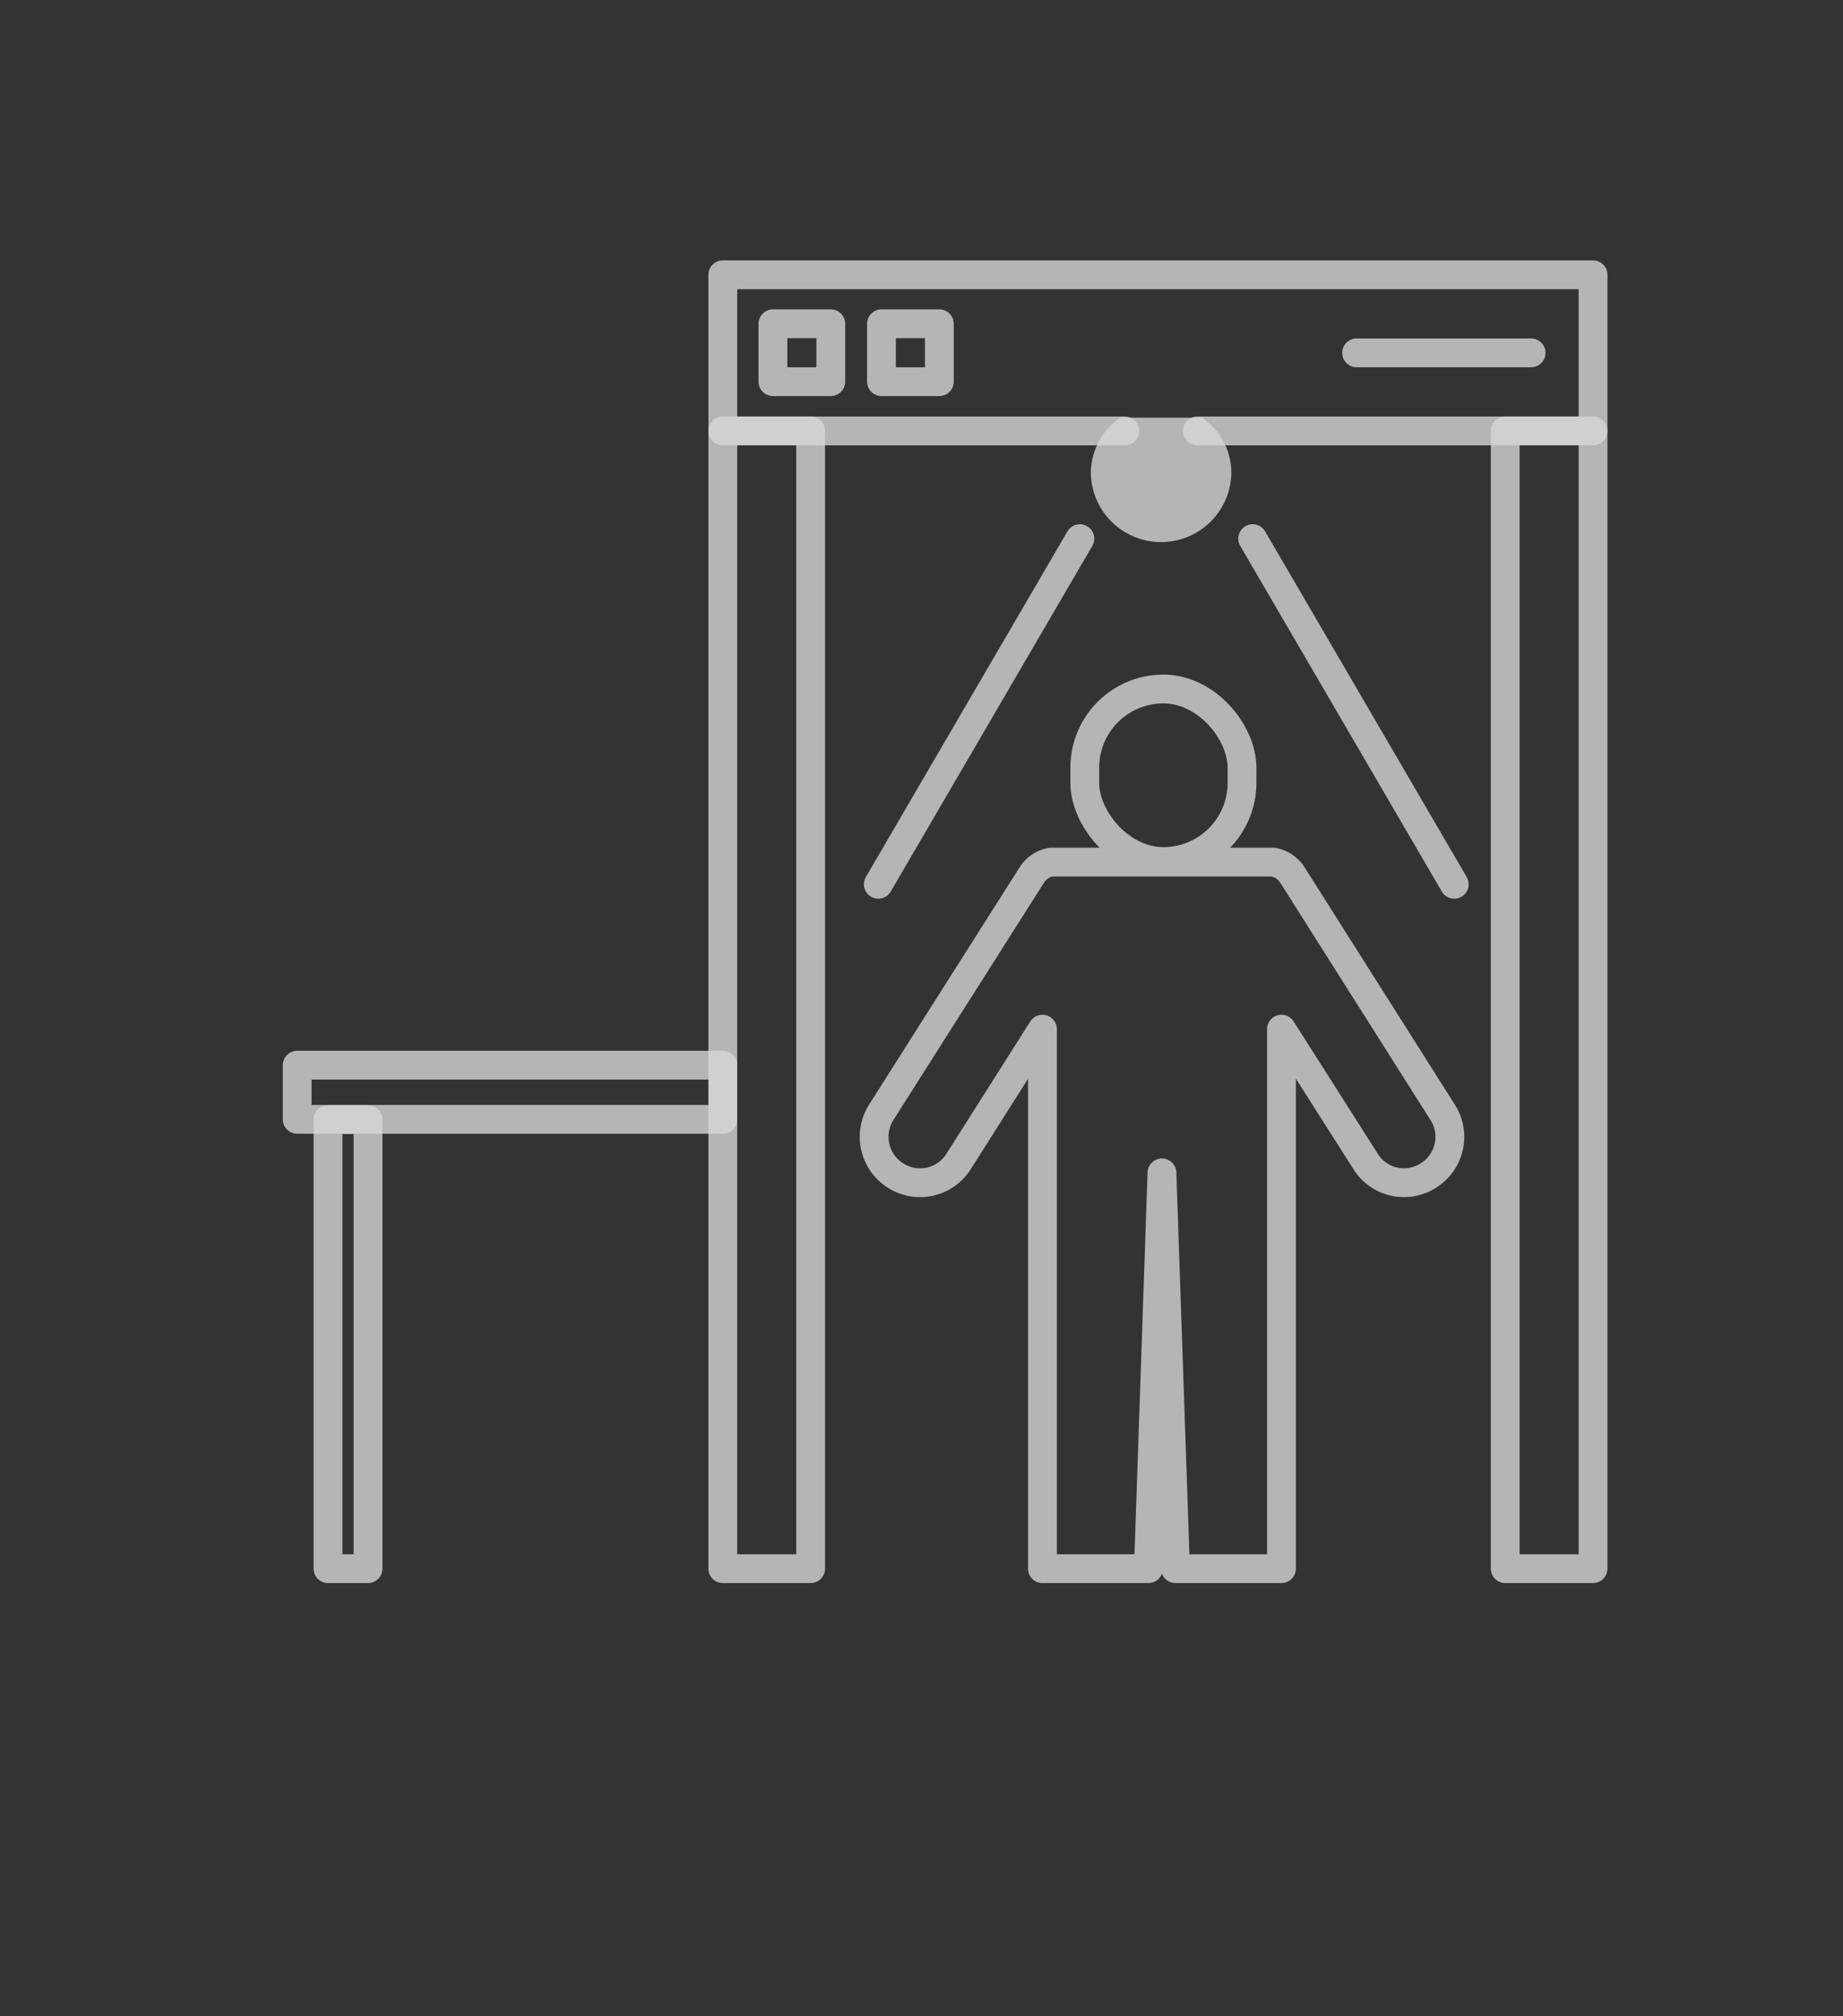 <svg xmlns="http://www.w3.org/2000/svg" viewBox="0 0 64 70"><rect x="0" y="0" width="64" height="70" fill="#333333" stroke="none"/><defs><style>.cls-1,.cls-3,.cls-5{opacity:0.8;}.cls-2,.cls-3,.cls-5{fill:none;stroke-linecap:round;}.cls-2,.cls-3,.cls-4,.cls-5{stroke:#fff;}.cls-2,.cls-3{stroke-linejoin:round;}.cls-4{fill:#fff;}.cls-4,.cls-5{stroke-miterlimit:10;}</style></defs><g id="_10-quarantine" data-name="10-quarantine"><g class="cls-1"><g class="cls-1"><path class="cls-2" d="M49.62,40.8a1.58,1.58,0,0,0,.48-2.18l-5.2-8.21a1,1,0,0,0-.69-.48H36.49a1,1,0,0,0-.68.48L30.6,38.62a1.59,1.59,0,0,0,.48,2.18h0a1.58,1.58,0,0,0,2.21-.48l2.91-4.59V54.46h3.68l.47-13.74.47,13.74H44.5V35.73l2.92,4.59a1.57,1.57,0,0,0,2.2.48Z"/><rect class="cls-2" x="37.67" y="23.92" width="5.46" height="5.99" rx="2.73"/></g><polyline class="cls-3" points="41.58 14.96 55.32 14.96 55.32 9.54 25.1 9.54 25.1 14.96 39.06 14.96"/><rect class="cls-3" x="26.84" y="11.24" width="2.01" height="2.01"/><rect class="cls-3" x="30.61" y="11.24" width="2.01" height="2.01"/><line class="cls-3" x1="53.17" y1="12.25" x2="47.11" y2="12.25"/><g class="cls-1"><rect class="cls-2" x="25.1" y="14.96" width="3.05" height="39.5"/><rect class="cls-2" x="52.27" y="14.96" width="3.05" height="39.5"/></g><rect class="cls-3" x="10.32" y="36.98" width="14.78" height="1.88"/><rect class="cls-3" x="11.39" y="38.87" width="1.39" height="15.59"/><g class="cls-1"><path class="cls-4" d="M42.26,16.38a1.94,1.94,0,1,1-3.88,0A1.88,1.88,0,0,1,39.06,15h2.52A1.83,1.83,0,0,1,42.26,16.38Z"/></g><line class="cls-5" x1="37.5" y1="18.7" x2="30.5" y2="30.7"/><line class="cls-5" x1="43.5" y1="18.7" x2="50.5" y2="30.7"/></g></g></svg>